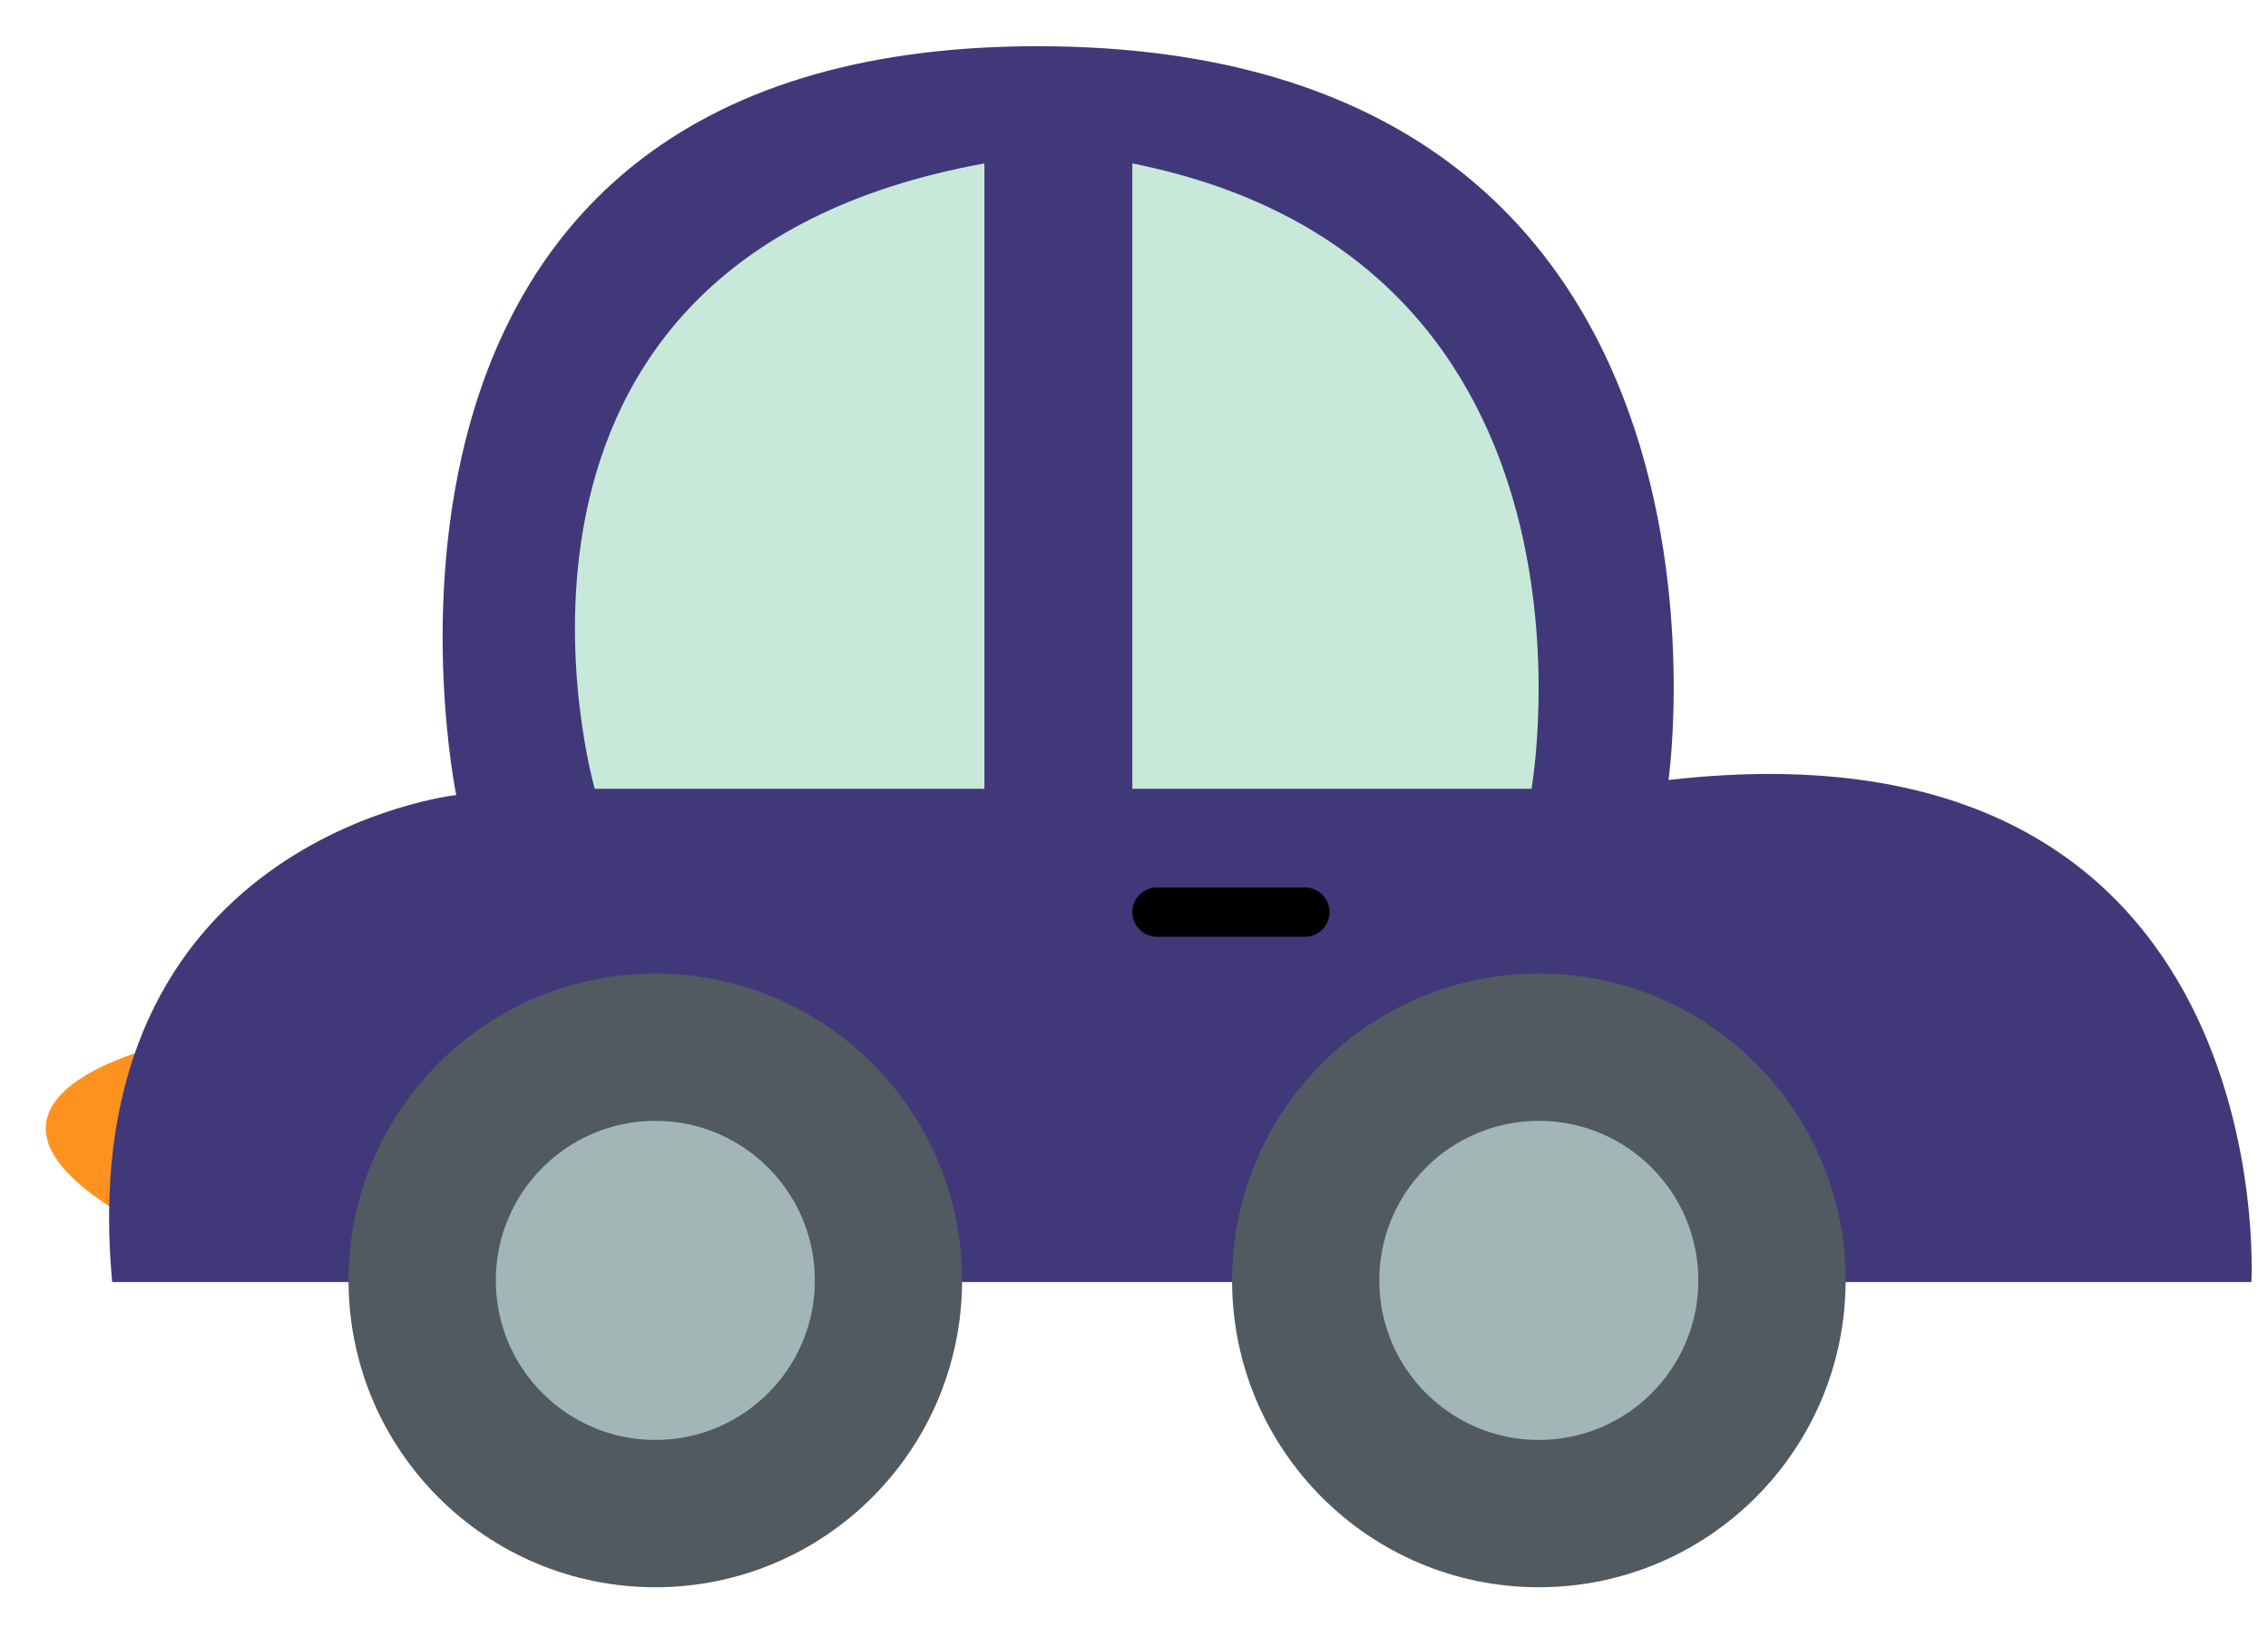 <?xml version="1.0" encoding="UTF-8"?>
<svg width="46px" height="33px" viewBox="0 0 46 33" version="1.1" xmlns="http://www.w3.org/2000/svg" xmlns:xlink="http://www.w3.org/1999/xlink">
    <!-- Generator: Sketch 53.1 (72631) - https://sketchapp.com -->
    <title>Group 24car</title>
    <desc>Created with Sketch.</desc>
    <g id="Page-1" stroke="none" stroke-width="1" fill="none" fill-rule="evenodd">
        <g id="Artboard" transform="translate(-701, -1240)">
            <g id="Group-24" transform="translate(701.928, 1240.937)">
                <path d="M2.228,20.297 C2.228,20.297 -2.636,21.458 2.01,23.947 C6.656,26.436 2.228,20.297 2.228,20.297" id="Fill-58" fill="#FF921F"></path>
                <path d="M32.913,14.879 C32.913,14.879 35.049,-3.55271368e-15 20.116,-3.55271368e-15 C5.184,-3.55271368e-15 8.325,15.184 8.325,15.184 C8.325,15.184 0.517,16.058 1.347,25.058 L44.735,25.058 C44.735,25.058 45.398,13.448 32.913,14.879" id="Fill-60" fill="#41387A"></path>
                <path d="M18.585,25.026 C18.585,28.462 15.799,31.248 12.363,31.248 C8.927,31.248 6.141,28.462 6.141,25.026 C6.141,21.59 8.927,18.804 12.363,18.804 C15.799,18.804 18.585,21.59 18.585,25.026" id="Fill-62" fill="#515A60"></path>
                <path d="M15.599,25.026 C15.599,26.813 14.15,28.261 12.364,28.261 C10.577,28.261 9.128,26.813 9.128,25.026 C9.128,23.239 10.577,21.791 12.364,21.791 C14.15,21.791 15.599,23.239 15.599,25.026" id="Fill-64" fill="#A3B6B6"></path>
                <path d="M36.505,25.026 C36.505,28.462 33.719,31.248 30.283,31.248 C26.847,31.248 24.061,28.462 24.061,25.026 C24.061,21.59 26.847,18.804 30.283,18.804 C33.719,18.804 36.505,21.59 36.505,25.026" id="Fill-66" fill="#515A60"></path>
                <path d="M33.518,25.026 C33.518,26.813 32.069,28.261 30.283,28.261 C28.496,28.261 27.047,26.813 27.047,25.026 C27.047,23.239 28.496,21.791 30.283,21.791 C32.069,21.791 33.518,23.239 33.518,25.026" id="Fill-68" fill="#A3B6B6"></path>
                <path d="M11.135,15.058 C11.135,15.058 8.038,4.368 19.038,2.377 L19.038,15.058 L11.135,15.058 Z" id="Fill-70" fill="#C8E9D9"></path>
                <path d="M30.134,15.058 C30.134,15.058 32.038,4.368 22.038,2.377 L22.038,15.058 L30.134,15.058 Z" id="Fill-76" fill="#C8E9D9"></path>
                <path d="M26.038,17.558 C26.038,17.834 25.814,18.058 25.538,18.058 L22.538,18.058 C22.262,18.058 22.038,17.834 22.038,17.558 C22.038,17.282 22.262,17.058 22.538,17.058 L25.538,17.058 C25.814,17.058 26.038,17.282 26.038,17.558" id="Fill-82" fill="#000000"></path>
            </g>
        </g>
    </g>
</svg>